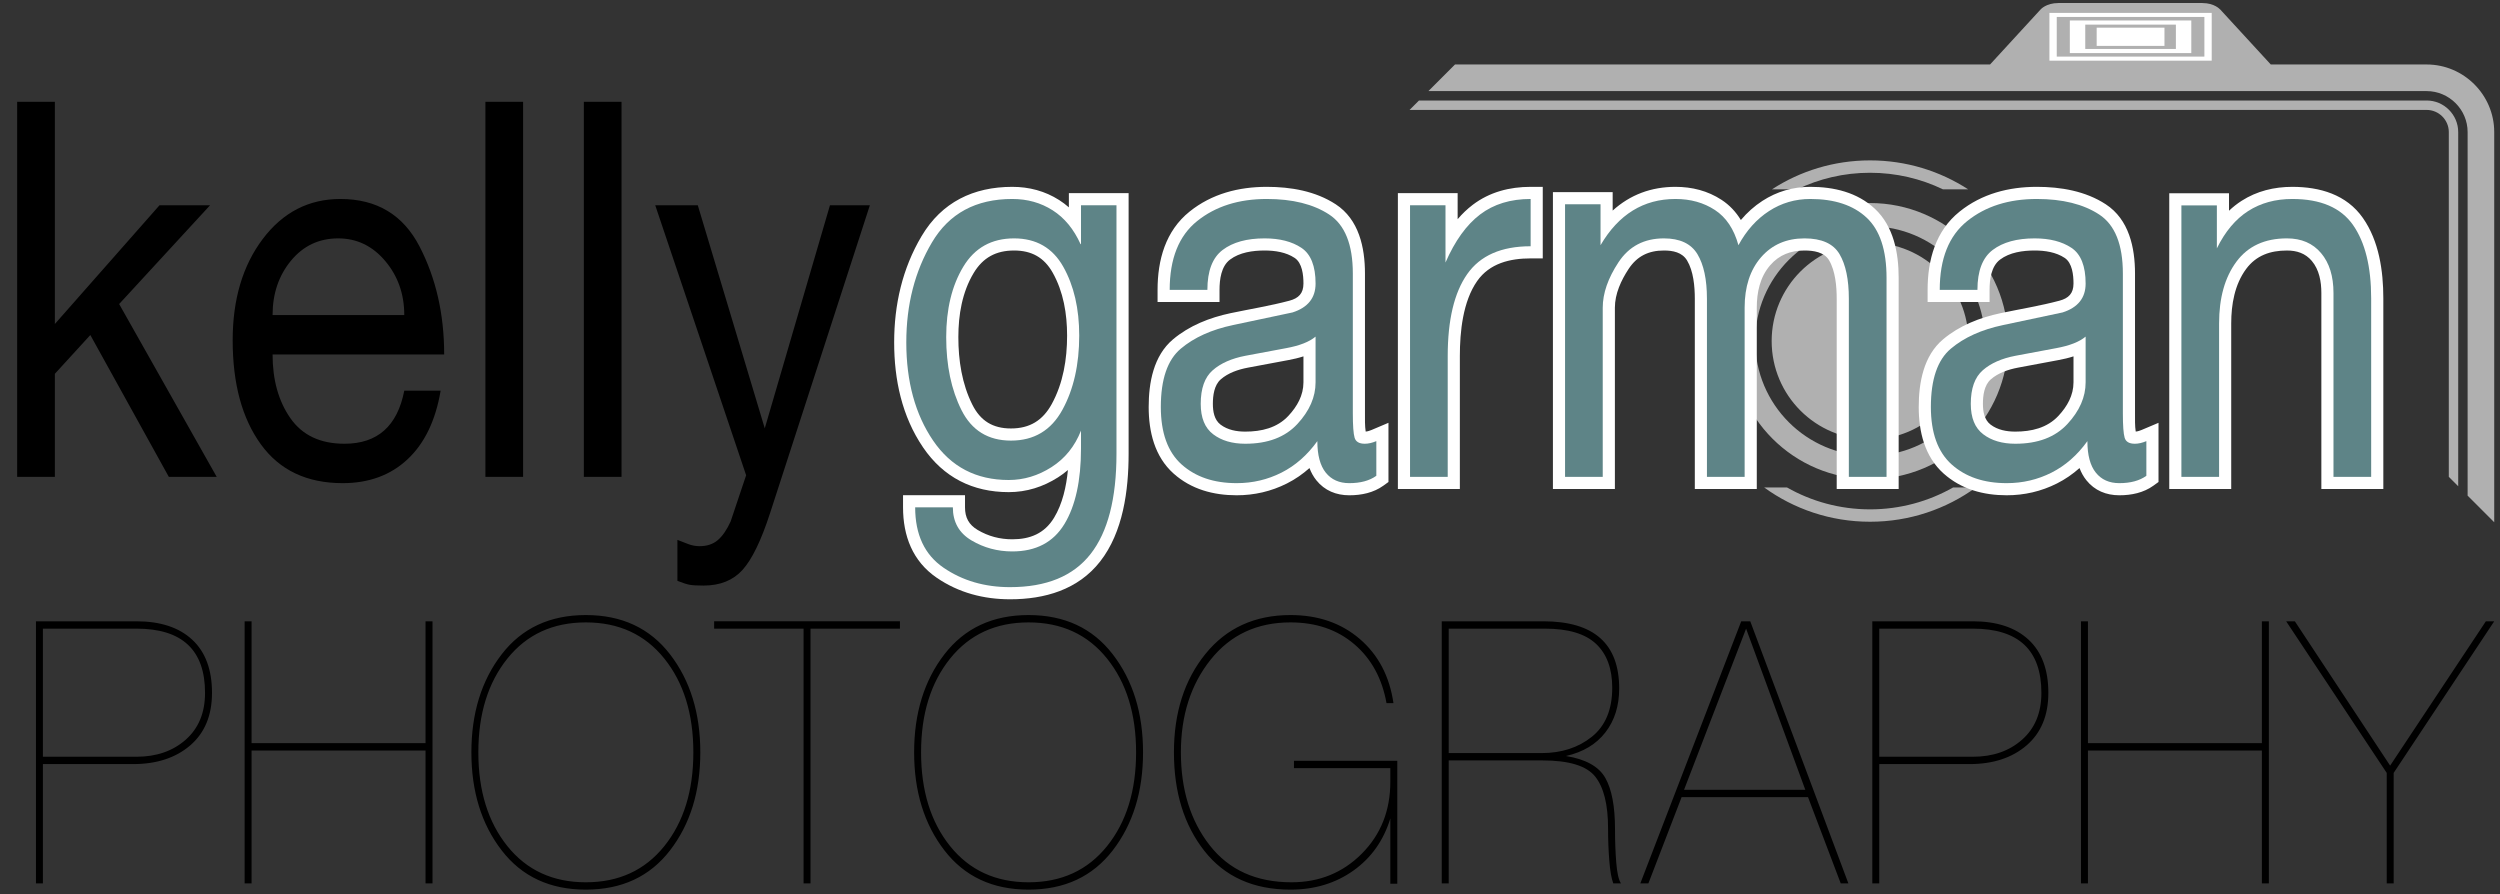 <?xml version="1.0" encoding="UTF-8" standalone="no"?>
<!-- Created with Inkscape (http://www.inkscape.org/) -->

<svg
   xmlns:dc="http://purl.org/dc/elements/1.1/"
   xmlns:cc="http://creativecommons.org/ns#"
   xmlns:rdf="http://www.w3.org/1999/02/22-rdf-syntax-ns#"
   xmlns:svg="http://www.w3.org/2000/svg"
   xmlns="http://www.w3.org/2000/svg"
   xmlns:inkscape="http://www.inkscape.org/namespaces/inkscape"
   version="1.1"
   width="136.25"
   height="48.75"
   id="svg2"
   xml:space="preserve"><rect width="100%" height="100%" fill="#333333" stroke="none"/><defs
     id="defs6" /><g
     transform="matrix(1.25,0,0,-1.25,0,48.75)"
     id="g10"><g
       transform="scale(0.1,0.1)"
       id="g12"><path
         d="m 815.348,301.473 c 33.23,0 60.172,-26.942 60.172,-60.18 0,-33.227 -26.942,-60.172 -60.172,-60.172 -33.235,0 -60.18,26.945 -60.18,60.172 0,33.238 26.945,60.18 60.18,60.18 z m 0,-10.11 c 27.648,0 50.062,-22.414 50.062,-50.07 0,-27.648 -22.414,-50.066 -50.062,-50.066 -27.657,0 -50.075,22.418 -50.075,50.066 0,27.656 22.418,50.07 50.075,50.07 z m 0,-7.168 c 23.691,0 42.894,-19.203 42.894,-42.902 0,-23.691 -19.203,-42.895 -42.894,-42.895 -23.7,0 -42.903,19.204 -42.903,42.895 0,23.699 19.203,42.902 42.903,42.902"
         inkscape:connector-curvature="0"
         id="path14"
         style="fill:#b0b0b0;fill-opacity:1;fill-rule:evenodd;stroke:none" /><path
         d="m 18.707,60.059 40.809,0 c 8.695,0 15.848,2.481 21.461,7.441 5.613,4.961 8.418,11.766 8.418,20.406 0,18.672 -9.957,28.004 -29.879,28.004 l -40.809,0 0,-55.851 z m 0,-55.219 -3.031,0 0,114.273 43.84,0 c 10.414,0 18.504,-2.668 24.27,-8 5.766,-5.34 8.648,-13.07 8.648,-23.207 0,-9.816 -3.164,-17.441 -9.484,-22.887 -6.32,-5.441 -14.637,-8.164 -24.953,-8.164 l -39.289,0 0,-52.016 z m 90.981,57.937 0,-57.937 -3.032,0 0,114.273 3.032,0 0,-53.133 75.847,0 0,53.133 3.035,0 0,-114.273 -3.035,0 0,57.937 -75.847,0 z M 255.426,5.324 c 14.363,0 25.765,5.254 34.211,15.758 8.445,10.512 12.664,24.145 12.664,40.895 0,16.754 -4.219,30.383 -12.664,40.894 -8.446,10.508 -19.848,15.762 -34.211,15.762 -14.356,0 -25.762,-5.254 -34.203,-15.762 -8.442,-10.512 -12.664,-24.14 -12.664,-40.894 0,-16.75 4.222,-30.383 12.664,-40.895 8.441,-10.504 19.847,-15.758 34.203,-15.758 z m 0,116.512 c 15.679,0 27.918,-5.707 36.715,-17.125 8.797,-11.414 13.195,-25.664 13.195,-42.734 0,-17.066 -4.398,-31.312 -13.195,-42.73 C 283.344,7.832 271.105,2.121 255.426,2.121 c -15.672,0 -27.91,5.711 -36.703,17.125 -8.801,11.418 -13.2,25.664 -13.2,42.73 0,17.07 4.399,31.32 13.2,42.734 8.793,11.418 21.031,17.125 36.703,17.125 z m 55.941,-5.926 0,3.203 81.004,0 0,-3.203 -38.988,0 0,-111.07 -3.028,0 0,111.07 -38.988,0 z M 448.465,5.324 c 14.355,0 25.762,5.254 34.203,15.758 8.445,10.512 12.668,24.145 12.668,40.895 0,16.754 -4.223,30.383 -12.668,40.894 -8.441,10.508 -19.848,15.762 -34.203,15.762 -14.36,0 -25.766,-5.254 -34.211,-15.762 -8.442,-10.512 -12.664,-24.14 -12.664,-40.894 0,-16.75 4.222,-30.383 12.664,-40.895 8.445,-10.504 19.851,-15.758 34.211,-15.758 z m 0,116.512 c 15.672,0 27.91,-5.707 36.703,-17.125 8.805,-11.414 13.199,-25.664 13.199,-42.734 0,-17.066 -4.394,-31.312 -13.199,-42.73 C 476.375,7.832 464.137,2.121 448.465,2.121 c -15.68,0 -27.91,5.711 -36.711,17.125 -8.801,11.418 -13.195,25.664 -13.195,42.73 0,17.07 4.394,31.32 13.195,42.734 8.801,11.418 21.031,17.125 36.711,17.125 z m 115.703,-66.738 0,3.199 45.055,0 0,-53.617 -3.035,0 0,28.488 C 603.254,23.566 597.895,15.992 590.109,10.441 582.32,4.898 573.172,2.121 562.652,2.121 c -16.179,0 -28.695,5.629 -37.543,16.887 -8.851,11.258 -13.273,25.578 -13.273,42.969 0,17.289 4.574,31.582 13.726,42.894 9.153,11.309 21.52,16.965 37.09,16.965 12.036,0 22.094,-3.469 30.188,-10.406 8.09,-6.934 12.996,-16.27 14.711,-28.008 l -3.031,0 c -1.922,10.777 -6.598,19.344 -14.032,25.691 -7.433,6.348 -16.715,9.52 -27.836,9.52 -14.558,0 -26.172,-5.41 -34.812,-16.242 -8.649,-10.829 -12.969,-24.301 -12.969,-40.414 0,-16.324 4.195,-29.848 12.59,-40.57 8.391,-10.723 20.273,-16.082 35.644,-16.082 12.137,0 22.356,4.156 30.645,12.484 8.293,8.32 12.438,18.773 12.438,31.363 l 0,5.926 -42.02,0 z m 67.469,6.559 40.504,0 c 8.695,0 16.004,2.379 21.918,7.125 5.914,4.746 8.875,11.871 8.875,21.363 0,8.324 -2.352,14.7 -7.055,19.125 -4.703,4.429 -12.109,6.64 -22.223,6.64 l -42.019,0 0,-54.254 z m 0,-56.816 -3.035,0 0,114.273 44.296,0 c 22.043,0 33.067,-9.761 33.067,-29.285 0,-7.578 -1.996,-13.953 -5.992,-19.125 -3.993,-5.176 -9.735,-8.617 -17.215,-10.324 8.594,-1.387 14.308,-4.566 17.14,-9.523 2.832,-4.961 4.247,-12.457 4.247,-22.488 0,-5.012 0.175,-9.785 0.531,-14.324 0.351,-4.531 1.039,-7.602 2.051,-9.203 l -3.34,0 c -0.809,2.137 -1.391,5.469 -1.742,10.004 -0.36,4.535 -0.532,9.207 -0.532,14.004 0,10.351 -1.871,17.871 -5.613,22.566 -3.742,4.695 -11.43,7.043 -23.059,7.043 l -40.804,0 0,-53.617 z M 787.113,45.652 761.297,115.91 734.246,45.652 l 52.867,0 z m -53.929,-3.199 -14.485,-37.613 -3.519,0 43.992,114.273 3.945,0 42.778,-114.273 -3.336,0 -14.262,37.613 -55.113,0 z m 86.175,17.605 40.805,0 c 8.699,0 15.852,2.481 21.465,7.441 5.613,4.961 8.418,11.766 8.418,20.406 0,18.672 -9.961,28.004 -29.883,28.004 l -40.805,0 0,-55.851 z m 0,-55.219 -3.031,0 0,114.273 43.836,0 c 10.418,0 18.504,-2.668 24.27,-8 5.765,-5.34 8.648,-13.07 8.648,-23.207 0,-9.816 -3.16,-17.441 -9.48,-22.887 -6.321,-5.441 -14.637,-8.164 -24.954,-8.164 l -39.289,0 0,-52.016 z m 90.981,57.937 0,-57.937 -3.031,0 0,114.273 3.031,0 0,-53.133 75.844,0 0,53.133 3.039,0 0,-114.273 -3.039,0 0,57.937 -75.844,0 z m 173.5,56.336 3.64,0 -43.84,-66.097 0,-48.176 -3.03,0 0,48.176 -43.84,66.097 3.79,0 41.54,-62.925 41.74,62.925"
         inkscape:connector-curvature="0"
         id="path16"
         style="fill:#000000;fill-opacity:1;fill-rule:nonzero;stroke:none" /><path
         d="m 335.754,166.293 c -3.863,-11.91 -7.859,-20.152 -11.984,-24.734 -4.125,-4.579 -9.797,-6.871 -17.016,-6.871 -2.832,0 -4.863,0.117 -6.09,0.347 -1.223,0.227 -2.992,0.801 -5.312,1.715 l 0,17.863 c 1.539,-0.605 3.121,-1.218 4.734,-1.832 1.609,-0.609 3.254,-0.914 4.926,-0.914 3.226,0 5.867,0.875 7.926,2.633 2.066,1.754 3.937,4.469 5.613,8.129 l 6.761,20.156 -39.628,117.711 18.554,0 29.196,-97.254 28.421,97.254 17.399,0 -43.5,-134.203 z m -81.195,179.316 16.429,0 0,-163.511 -16.429,0 0,163.511 z m -42.922,0 16.433,0 0,-163.511 -16.433,0 0,163.511 z m -35.375,-92.972 c 0,9.156 -2.774,17.015 -8.317,23.582 -5.543,6.566 -12.371,9.847 -20.492,9.847 -8.375,0 -15.238,-3.242 -20.59,-9.73 -5.347,-6.488 -8.019,-14.391 -8.019,-23.699 l 57.418,0 z m 15.851,-32.981 c -2.191,-12.98 -6.992,-22.941 -14.402,-29.886 -7.41,-6.95 -16.852,-10.422 -28.32,-10.422 -15.598,0 -27.493,5.648 -35.672,16.949 -8.184,11.297 -12.274,26.414 -12.274,45.344 0,17.859 4.379,32.597 13.141,44.203 8.766,11.597 20.043,17.402 33.832,17.402 15.855,0 27.359,-6.91 34.512,-20.726 7.152,-13.817 10.73,-29.504 10.73,-47.063 l -74.816,0 c 0,-11.145 2.609,-20.418 7.793,-27.824 5.191,-7.406 13.019,-11.106 23.554,-11.106 14.403,0 23.071,7.707 26.071,23.129 l 15.851,0 z M 7.484,345.609 l 16.434,0 0,-96.871 45.621,51.758 22.043,0 -39.633,-43.055 42.531,-75.343 -20.879,0 -34.219,61.832 -15.465,-16.91 0,-44.922 -16.434,0 0,163.511"
         inkscape:connector-curvature="0"
         id="path18"
         style="fill:#000000;fill-opacity:1;fill-rule:nonzero;stroke:none" /><path
         d="m 815.348,320.07 c 15.777,0 30.468,-4.64 42.793,-12.632 l -10.996,0 c -9.618,4.64 -20.411,7.238 -31.797,7.238 -11.399,0 -22.184,-2.598 -31.805,-7.238 l -10.996,0 c 12.324,7.992 27.015,12.632 42.801,12.632 z m 46.183,-142.59 c -12.976,-9.41 -28.929,-14.957 -46.183,-14.957 -17.262,0 -33.215,5.547 -46.192,14.957 l 9.953,0 c 10.692,-6.082 23.055,-9.558 36.239,-9.558 13.175,0 25.539,3.476 36.226,9.558 l 9.957,0"
         inkscape:connector-curvature="0"
         id="path20"
         style="fill:#b0b0b0;fill-opacity:1;fill-rule:evenodd;stroke:none" /><path
         d="m 618.676,346.18 439.344,0 c 7.56,0 13.76,-6.2 13.76,-13.766 l 0,-154.426 -4.1,4.11 0,150.316 c 0,5.313 -4.36,9.66 -9.66,9.66 l -443.45,0 4.106,4.106"
         inkscape:connector-curvature="0"
         id="path22"
         style="fill:#b0b0b0;fill-opacity:1;fill-rule:evenodd;stroke:none" /><path
         d="m 634.383,361.887 233.281,0 22.063,24.023 0.007,0 c 0.004,0.008 2.399,2.762 7.684,2.762 l 0,0.019 62.828,0 0,-0.019 c 5.289,0 7.68,-2.754 7.688,-2.762 l 0.023,0.02 22.102,-24.043 67.961,0 c 16.2,0 29.46,-13.266 29.46,-29.473 l 0,-170.129 -11.6,11.602 0,158.527 c 0,9.828 -8.04,17.867 -17.86,17.867 l -435.239,0 11.602,11.606"
         inkscape:connector-curvature="0"
         id="path24"
         style="fill:#b0b0b0;fill-opacity:1;fill-rule:evenodd;stroke:none" /><path
         d="m 893.547,363.551 70.758,0 0,20.828 -70.758,0 0,-20.828 z"
         inkscape:connector-curvature="0"
         id="path26"
         style="fill:#ffffff;fill-opacity:1;fill-rule:evenodd;stroke:none" /><path
         d="m 896.742,365.32 64.371,0 0,17.289 -64.371,0 0,-17.289 z"
         inkscape:connector-curvature="0"
         id="path28"
         style="fill:#b0b0b0;fill-opacity:1;fill-rule:evenodd;stroke:none" /><path
         d="m 902.445,366.852 52.965,0 0,14.223 -52.965,0 0,-14.223 z"
         inkscape:connector-curvature="0"
         id="path30"
         style="fill:#ffffff;fill-opacity:1;fill-rule:evenodd;stroke:none" /><path
         d="m 909.172,368.656 39.512,0 0,10.609 -39.512,0 0,-10.609 z"
         inkscape:connector-curvature="0"
         id="path32"
         style="fill:#b0b0b0;fill-opacity:1;fill-rule:evenodd;stroke:none" /><path
         d="m 914.148,369.992 29.559,0 0,7.941 -29.559,0 0,-7.941 z"
         inkscape:connector-curvature="0"
         id="path34"
         style="fill:#ffffff;fill-opacity:1;fill-rule:evenodd;stroke:none" /><path
         d="m 971.848,298.121 c 1.687,1.602 3.515,3.047 5.48,4.313 6.672,4.277 14.215,6.101 22.094,6.101 12.008,0 23.648,-3.324 30.818,-13.594 7,-10.003 8.89,-23.035 8.89,-34.98 l 0,-83.156 -27.02,0 0,85.449 c 0,4.91 -0.91,10.129 -4.16,13.988 -2.84,3.352 -6.56,4.535 -10.848,4.535 -7.196,0 -13.391,-2.101 -17.79,-8.047 -5.019,-6.792 -6.5,-15.492 -6.5,-23.761 l 0,-72.164 -27.015,0 0,128.929 26.051,0 0,-7.613 z m -336.317,-3.687 c 1.973,2.312 4.16,4.429 6.586,6.269 7.363,5.59 16.094,7.832 25.238,7.832 l 5.29,0 0,-31.195 -5.29,0 c -8.98,0 -17.875,-2.125 -23.312,-9.879 -6.234,-8.895 -7.547,-22.098 -7.547,-32.691 l 0,-57.965 -27.019,0 0,128.984 26.054,0 0,-11.355 z m -40.097,-92.602 c 0.875,0.07 1.789,0.375 2.582,0.711 l 7.355,3.117 0,-25.808 -2.199,-1.59 c -4.336,-3.129 -9.621,-4.203 -14.887,-4.203 -5.707,0 -10.762,2.05 -14.375,6.558 -1.285,1.606 -2.258,3.399 -2.98,5.309 -2.981,-2.656 -6.27,-4.918 -9.844,-6.723 -6.863,-3.457 -14.227,-5.144 -21.906,-5.144 -10.149,0 -19.821,2.601 -27.504,9.476 -8.293,7.422 -10.852,18.274 -10.852,29.02 0,10.558 2.082,22.308 10.586,29.468 7.172,6.039 16.031,9.516 25.129,11.438 8.547,1.801 17.195,3.187 25.645,5.434 4.015,1.066 6.117,3.207 6.117,7.476 0,3.641 -0.496,8.953 -3.828,11.172 -3.793,2.527 -8.641,3.234 -13.114,3.234 -5.117,0 -10.89,-0.8 -15.082,-3.972 -3.859,-2.914 -4.57,-8.684 -4.57,-13.18 l 0,-5.289 -27.012,0 0,5.289 c 0,13.016 3.446,25.687 13.965,34.125 9.692,7.781 21.406,10.785 33.668,10.785 10.418,0 21.195,-1.828 30.055,-7.613 10.133,-6.625 12.738,-18.86 12.738,-30.195 l 0,-60.918 c 0,-2.356 -0.078,-5.532 0.313,-7.977 z M 465.609,185.066 c -1.355,-1.168 -2.789,-2.23 -4.3,-3.191 -6.532,-4.168 -13.735,-6.445 -21.5,-6.445 -15.735,0 -28.45,6.437 -37.34,19.488 -9.242,13.582 -12.614,29.578 -12.614,45.805 0,16.386 3.547,32.16 11.957,46.328 8.786,14.801 22.579,21.484 39.543,21.484 7.317,0 14.239,-1.808 20.434,-5.754 1.496,-0.949 2.91,-2.019 4.238,-3.191 l 0,6.199 26.047,0 0,-113.617 c 0,-15.867 -2.359,-34.152 -12.433,-47.008 -9.653,-12.312 -24.137,-16.453 -39.254,-16.453 -11.532,0 -22.422,2.848 -31.992,9.402 -10.536,7.215 -14.672,18.266 -14.672,30.699 l 0,5.293 27.019,0 0,-5.293 c 0,-4.46 1.66,-7.585 5.52,-9.874 4.66,-2.762 9.687,-4.071 15.093,-4.071 7.793,0 14.04,2.539 18.2,9.371 3.707,6.098 5.367,13.657 6.054,20.828 z m 441.063,0.86 c -2.984,-2.656 -6.274,-4.918 -9.848,-6.723 -6.863,-3.457 -14.226,-5.144 -21.906,-5.144 -10.145,0 -19.816,2.601 -27.5,9.476 -8.301,7.422 -10.852,18.274 -10.852,29.02 0,10.558 2.082,22.308 10.586,29.468 7.172,6.039 16.032,9.516 25.129,11.438 8.547,1.801 17.196,3.187 25.637,5.434 4.023,1.066 6.125,3.207 6.125,7.476 0,3.641 -0.5,8.953 -3.832,11.172 -3.793,2.527 -8.641,3.234 -13.113,3.234 -5.114,0 -10.887,-0.8 -15.082,-3.972 -3.86,-2.914 -4.567,-8.684 -4.567,-13.18 l 0,-5.289 -27.011,0 0,5.289 c 0,13.016 3.441,25.687 13.96,34.125 9.692,7.781 21.407,10.785 33.664,10.785 10.422,0 21.204,-1.828 30.063,-7.613 10.133,-6.625 12.738,-18.86 12.738,-30.195 l 0,-60.918 c 0,-2.356 -0.082,-5.532 0.309,-7.977 0.879,0.07 1.793,0.379 2.582,0.711 l 7.355,3.109 0,-25.8 -2.199,-1.59 c -4.336,-3.129 -9.617,-4.203 -14.883,-4.203 -5.711,0 -10.765,2.05 -14.379,6.558 -1.285,1.606 -2.253,3.399 -2.976,5.309 z M 703.121,298.184 c 7.637,6.933 16.856,10.351 27.383,10.351 7.191,0 14.051,-1.711 20.101,-5.672 3.489,-2.281 6.27,-5.273 8.415,-8.793 2.71,3.227 5.847,6.047 9.398,8.348 6.312,4.098 13.328,6.117 20.855,6.117 10.266,0 20.477,-2.375 28.165,-9.555 8.21,-7.668 10.378,-19.312 10.378,-30.085 l 0,-92.09 -27.011,0 0,82.925 c 0,5.329 -0.571,12.11 -3.325,16.774 -2.156,3.644 -6.871,4.273 -10.722,4.273 -5.969,0 -10.981,-1.855 -14.949,-6.422 -4.473,-5.156 -5.852,-11.851 -5.852,-18.515 l 0,-79.035 -27.019,0 0,82.925 c 0,5.329 -0.586,12.09 -3.391,16.727 -2.16,3.563 -6.211,4.32 -10.07,4.32 -6.661,0 -11.707,-2.433 -15.399,-8.039 -3.277,-4.972 -5.988,-10.836 -5.988,-16.898 l 0,-79.035 -27.016,0 0,129.425 26.047,0 0,-8.046 z m -134.82,-63.559 c -2.145,-0.699 -4.363,-1.215 -6.574,-1.621 -5.911,-1.09 -11.821,-2.195 -17.723,-3.316 -4.149,-0.793 -8.527,-2.266 -11.75,-5.086 -2.891,-2.52 -3.445,-7.063 -3.445,-10.672 0,-3.266 0.574,-6.961 3.351,-9.067 3.078,-2.332 6.977,-3.047 10.758,-3.047 7.016,0 13.898,1.582 18.836,6.895 3.797,4.086 6.547,8.898 6.547,14.605 l 0,11.309 z m -103.047,9.074 c 0,9.457 -1.594,19.082 -6.277,27.41 -3.762,6.68 -9.227,9.668 -16.848,9.668 -7.832,0 -13.547,-3.062 -17.606,-9.804 -5.043,-8.379 -6.683,-18.305 -6.683,-27.961 0,-10.071 1.551,-20.379 6.105,-29.457 3.551,-7.071 8.918,-10.367 16.832,-10.367 8.196,0 13.856,3.488 17.785,10.652 4.989,9.101 6.692,19.578 6.692,29.859 z m 438.789,-9.074 c -2.148,-0.699 -4.363,-1.215 -6.578,-1.621 -5.91,-1.09 -11.817,-2.195 -17.723,-3.316 -4.144,-0.793 -8.523,-2.266 -11.746,-5.086 -2.891,-2.52 -3.445,-7.063 -3.445,-10.672 0,-3.27 0.57,-6.961 3.351,-9.067 3.071,-2.332 6.973,-3.047 10.758,-3.047 7.016,0 13.895,1.582 18.836,6.895 3.793,4.086 6.547,8.898 6.547,14.605 l 0,11.309"
         inkscape:connector-curvature="0"
         id="path36"
         style="fill:#ffffff;fill-opacity:1;fill-rule:evenodd;stroke:none" /><path
         d="m 970.875,295.766 c 2.066,2.207 4.383,4.183 6.98,5.847 6.508,4.18 13.868,5.953 21.567,5.953 11.698,0 23.048,-3.203 30.028,-13.183 6.87,-9.824 8.7,-22.695 8.7,-34.422 l 0,-82.184 -25.07,0 0,84.477 c 0,5.156 -0.97,10.57 -4.39,14.617 -3.01,3.567 -6.99,4.875 -11.588,4.875 -7.543,0 -13.997,-2.266 -18.567,-8.437 -5.156,-6.973 -6.691,-15.852 -6.691,-24.34 l 0,-71.192 -25.074,0 0,126.989 24.105,0 0,-9 z m -336.32,-4.071 c 2.363,3.086 5.062,5.891 8.148,8.235 7.192,5.457 15.711,7.636 24.652,7.636 l 4.321,0 0,-29.254 -4.321,0 c -9.363,0 -18.496,-2.289 -24.109,-10.292 -6.367,-9.09 -7.723,-22.473 -7.723,-33.25 l 0,-56.993 -25.07,0 0,127.039 24.102,0 0,-13.121 z M 571.367,187.641 c -3.168,-3 -6.73,-5.559 -10.719,-7.571 -6.73,-3.39 -13.929,-5.043 -21.468,-5.043 -9.91,0 -19.356,2.52 -26.852,9.231 -8.086,7.226 -10.527,17.84 -10.527,28.297 0,10.238 1.972,21.761 10.238,28.726 7.043,5.938 15.766,9.34 24.699,11.227 8.532,1.801 17.278,3.207 25.692,5.445 4.484,1.192 6.84,3.731 6.84,8.418 0,4.004 -0.59,9.535 -4.258,11.981 -3.965,2.636 -8.981,3.394 -13.653,3.394 -5.339,0 -11.293,-0.859 -15.668,-4.16 -4.148,-3.137 -4.953,-9.129 -4.953,-13.961 l 0,-4.32 -25.074,0 0,4.32 c 0,12.73 3.332,25.129 13.602,33.371 9.507,7.633 21.011,10.57 33.062,10.57 10.223,0 20.824,-1.781 29.527,-7.461 9.829,-6.421 12.293,-18.386 12.293,-29.378 l 0,-60.918 c 0,-2.192 -0.046,-6.555 0.477,-8.946 0.164,-0.015 0.324,-0.015 0.426,-0.015 1.125,0 2.312,0.363 3.344,0.8 l 6.003,2.543 0,-23.847 -1.793,-1.293 c -4.167,-3.008 -9.261,-4.024 -14.32,-4.024 -5.426,0 -10.195,1.93 -13.617,6.2 -1.527,1.906 -2.586,4.101 -3.301,6.414 z m -2.097,48.351 c -2.543,-0.933 -5.215,-1.574 -7.719,-2.039 -5.914,-1.082 -11.821,-2.187 -17.727,-3.316 -4.324,-0.817 -8.847,-2.367 -12.211,-5.305 -3.133,-2.734 -3.773,-7.484 -3.773,-11.402 0,-3.61 0.687,-7.532 3.734,-9.84 3.25,-2.469 7.34,-3.242 11.344,-3.242 7.316,0 14.426,1.683 19.551,7.203 3.969,4.277 6.801,9.312 6.801,15.265 l 0,12.676 z M 466.777,187.465 c -1.789,-1.77 -3.785,-3.367 -5.992,-4.774 -6.383,-4.07 -13.398,-6.293 -20.976,-6.293 -15.426,0 -27.832,6.293 -36.536,19.067 -9.132,13.418 -12.445,29.226 -12.445,45.258 0,16.218 3.492,31.804 11.82,45.836 8.59,14.472 22.047,21.007 38.707,21.007 7.141,0 13.879,-1.761 19.911,-5.601 2.117,-1.348 4.023,-2.903 5.738,-4.629 l 0,7.48 24.101,0 0,-112.644 c 0,-15.598 -2.3,-33.734 -12.23,-46.406 -9.445,-12.055 -23.648,-16.082 -38.488,-16.082 -11.348,0 -22.039,2.793 -31.442,9.226 -10.269,7.035 -14.25,17.793 -14.25,29.902 l 0,4.321 25.071,0 0,-4.321 c 0,-4.812 1.843,-8.25 6.004,-10.707 4.804,-2.847 9.996,-4.21 15.585,-4.21 8.172,0 14.707,2.738 19.024,9.835 4.152,6.821 5.844,15.485 6.398,23.735 z m -0.55,56.234 c 0,9.633 -1.629,19.406 -6.407,27.887 -3.929,6.98 -9.711,10.16 -17.691,10.16 -8.18,0 -14.207,-3.246 -18.434,-10.273 -5.14,-8.535 -6.828,-18.618 -6.828,-28.461 0,-10.223 1.582,-20.676 6.211,-29.891 3.719,-7.402 9.418,-10.902 17.699,-10.902 8.547,0 14.532,3.672 18.633,11.152 5.074,9.258 6.817,19.879 6.817,30.328 z m 440.878,-56.058 c -3.164,-3 -6.726,-5.559 -10.714,-7.571 -6.735,-3.39 -13.93,-5.043 -21.473,-5.043 -9.91,0 -19.356,2.52 -26.856,9.231 -8.078,7.226 -10.519,17.84 -10.519,28.297 0,10.238 1.973,21.761 10.23,28.726 7.051,5.938 15.766,9.34 24.707,11.227 8.528,1.801 17.274,3.207 25.688,5.445 4.484,1.192 6.844,3.731 6.844,8.418 0,4.004 -0.594,9.535 -4.262,11.981 -3.961,2.636 -8.98,3.394 -13.652,3.394 -5.336,0 -11.289,-0.859 -15.664,-4.16 -4.153,-3.137 -4.954,-9.125 -4.954,-13.961 l 0,-4.32 -25.074,0 0,4.32 c 0,12.73 3.332,25.129 13.602,33.371 9.508,7.633 21.008,10.57 33.054,10.57 10.227,0 20.829,-1.781 29.532,-7.461 9.828,-6.421 12.297,-18.386 12.297,-29.378 l 0,-60.918 c 0,-2.192 -0.047,-6.563 0.472,-8.946 0.164,-0.015 0.325,-0.015 0.426,-0.015 1.129,0 2.313,0.363 3.344,0.8 l 6.004,2.54 0,-23.844 -1.789,-1.293 c -4.172,-3.008 -9.266,-4.024 -14.321,-4.024 -5.425,0 -10.195,1.93 -13.621,6.2 -1.523,1.906 -2.586,4.101 -3.301,6.414 z m -2.093,48.351 c -2.547,-0.933 -5.219,-1.574 -7.723,-2.039 -5.914,-1.082 -11.824,-2.187 -17.727,-3.316 -4.32,-0.817 -8.847,-2.367 -12.207,-5.305 -3.132,-2.734 -3.773,-7.484 -3.773,-11.402 0,-3.61 0.688,-7.532 3.73,-9.84 3.254,-2.469 7.344,-3.242 11.348,-3.242 7.313,0 14.422,1.683 19.547,7.203 3.973,4.277 6.805,9.312 6.805,15.265 l 0,12.676 z m -202.86,59.914 c 7.371,7.43 16.746,11.66 28.352,11.66 7.008,0 13.68,-1.66 19.57,-5.515 3.836,-2.516 6.707,-5.852 8.809,-9.684 2.824,3.574 6.156,6.699 10.058,9.235 6.161,3.996 12.989,5.964 20.332,5.964 10.008,0 20,-2.289 27.5,-9.296 8.004,-7.473 10.075,-18.895 10.075,-29.375 l 0,-91.118 -25.075,0 0,81.953 c 0,5.493 -0.601,12.434 -3.461,17.27 -2.351,3.98 -7.304,4.746 -11.554,4.746 -6.27,0 -11.543,-1.98 -15.68,-6.75 -4.637,-5.344 -6.098,-12.246 -6.098,-19.156 l 0,-78.063 -25.074,0 0,81.953 c 0,5.5 -0.617,12.415 -3.531,17.235 -2.34,3.871 -6.645,4.781 -10.898,4.781 -7,0 -12.34,-2.601 -16.207,-8.473 -3.387,-5.136 -6.157,-11.171 -6.157,-17.433 l 0,-78.063 -25.07,0 0,127.485 24.109,0 0,-9.356"
         inkscape:connector-curvature="0"
         id="path38"
         style="fill:#ffffff;fill-opacity:1;fill-rule:evenodd;stroke:none" /><path
         d="m 951.09,300.445 15.465,0 0,-18.726 c 3.609,7.328 8.156,12.746 13.633,16.258 5.476,3.511 11.886,5.269 19.234,5.269 12.378,0 21.198,-3.781 26.488,-11.336 5.29,-7.562 7.92,-18.207 7.92,-31.949 l 0,-77.863 -16.43,0 0,80.156 c 0,7.324 -1.8,13.129 -5.42,17.402 -3.6,4.278 -8.57,6.41 -14.878,6.41 -9.668,0 -17.016,-3.394 -22.04,-10.187 -5.027,-6.793 -7.539,-15.766 -7.539,-26.91 l 0,-66.871 -16.433,0 0,118.347"
         inkscape:connector-curvature="0"
         id="path40"
         style="fill:#5e8487;fill-opacity:1;fill-rule:nonzero;stroke:none" /><path
         d="m 614.773,300.496 15.461,0 0,-24.961 c 4.125,9.465 9.153,16.449 15.086,20.953 5.926,4.504 13.274,6.758 22.035,6.758 l 0,-20.613 c -12.757,0 -21.972,-4.043 -27.648,-12.137 -5.664,-8.09 -8.504,-20 -8.504,-35.726 l 0,-52.672 -16.43,0 0,118.398 z M 600.078,182.555 c -2.965,-2.137 -6.898,-3.207 -11.793,-3.207 -4.383,0 -7.797,1.527 -10.246,4.578 -2.449,3.058 -3.676,7.636 -3.676,13.742 -4.383,-6.106 -9.601,-10.684 -15.656,-13.742 -6.062,-3.051 -12.566,-4.578 -19.527,-4.578 -9.926,0 -17.918,2.714 -23.973,8.129 -6.059,5.421 -9.086,13.781 -9.086,25.078 0,12.062 2.899,20.539 8.699,25.422 5.801,4.882 13.403,8.324 22.809,10.304 9.414,1.985 18.051,3.817 25.91,5.496 6.699,2.141 10.051,6.336 10.051,12.594 0,7.637 -2.059,12.824 -6.184,15.578 -4.125,2.746 -9.472,4.117 -16.047,4.117 -7.738,0 -13.824,-1.675 -18.273,-5.035 -4.445,-3.359 -6.668,-9.16 -6.668,-17.406 l -16.434,0 c 0,13.59 3.996,23.59 11.989,30 7.992,6.414 18.109,9.621 30.355,9.621 11.211,0 20.266,-2.254 27.16,-6.758 6.899,-4.504 10.344,-13.09 10.344,-25.761 l 0,-60.918 c 0,-5.348 0.258,-8.895 0.773,-10.653 0.516,-1.754 1.997,-2.629 4.446,-2.629 1.547,0 3.222,0.383 5.027,1.141 l 0,-15.113 z m -26.488,60.687 c -2.707,-2.289 -6.988,-3.969 -12.824,-5.035 -5.797,-1.07 -11.727,-2.176 -17.75,-3.324 -5.996,-1.145 -10.762,-3.242 -14.246,-6.297 -3.512,-3.055 -5.25,-7.941 -5.25,-14.656 0,-6.11 1.804,-10.532 5.445,-13.285 3.605,-2.747 8.281,-4.118 13.953,-4.118 9.859,0 17.398,2.86 22.715,8.582 5.32,5.731 7.957,11.793 7.957,18.207 l 0,19.926 z m -86.805,-51.07 c 0,-19.543 -3.769,-34.125 -11.308,-43.742 -7.539,-9.618 -19.239,-14.426 -35.09,-14.426 -11.082,0 -20.75,2.824 -28.996,8.473 -8.25,5.648 -12.375,14.429 -12.375,26.335 l 16.429,0 c 0,-6.41 2.711,-11.222 8.121,-14.429 5.414,-3.207 11.344,-4.809 17.789,-4.809 10.309,0 17.883,3.973 22.715,11.91 4.832,7.938 7.246,18.934 7.246,32.977 l 0,7.789 c -2.703,-6.871 -6.988,-12.176 -12.851,-15.918 -5.863,-3.742 -12.086,-5.613 -18.656,-5.613 -14.18,0 -25.164,5.73 -32.965,17.179 -7.797,11.454 -11.696,25.723 -11.696,42.825 0,16.488 3.739,31.031 11.211,43.625 7.477,12.601 19.145,18.898 34.996,18.898 6.575,0 12.434,-1.644 17.586,-4.926 5.161,-3.281 9.219,-8.207 12.184,-14.769 l 0.191,0 0,16.945 15.469,0 0,-108.324 z m -16.242,51.527 c 0,11.758 -2.316,21.758 -6.957,30.004 -4.645,8.246 -11.793,12.363 -21.457,12.363 -9.797,0 -17.176,-4.117 -22.137,-12.363 -4.965,-8.246 -7.445,-18.473 -7.445,-30.691 0,-12.364 2.223,-22.977 6.672,-31.832 4.449,-8.856 11.633,-13.282 21.558,-13.282 10.051,0 17.528,4.465 22.422,13.399 4.899,8.93 7.344,19.734 7.344,32.402"
         inkscape:connector-curvature="0"
         id="path42"
         style="fill:#5e8487;fill-opacity:1;fill-rule:nonzero;stroke:none" /><path
         d="m 909.332,243.242 c -2.711,-2.289 -6.996,-3.969 -12.824,-5.035 -5.801,-1.07 -11.727,-2.176 -17.754,-3.324 -5.996,-1.145 -10.758,-3.242 -14.242,-6.297 -3.512,-3.055 -5.25,-7.941 -5.25,-14.656 0,-6.11 1.8,-10.532 5.445,-13.285 3.605,-2.747 8.277,-4.118 13.953,-4.118 9.856,0 17.399,2.86 22.711,8.586 5.32,5.727 7.961,11.789 7.961,18.203 l 0,19.926 z m 26.484,-60.687 c -2.961,-2.141 -6.898,-3.207 -11.796,-3.207 -4.379,0 -7.797,1.527 -10.239,4.578 -2.449,3.058 -3.676,7.636 -3.676,13.742 -4.386,-6.106 -9.601,-10.684 -15.66,-13.742 -6.058,-3.051 -12.562,-4.578 -19.527,-4.578 -9.922,0 -17.918,2.714 -23.973,8.129 -6.054,5.421 -9.082,13.781 -9.082,25.078 0,12.062 2.899,20.539 8.699,25.418 5.797,4.886 13.403,8.328 22.809,10.308 9.41,1.985 18.047,3.817 25.91,5.496 6.699,2.141 10.051,6.336 10.051,12.594 0,7.637 -2.062,12.824 -6.187,15.578 -4.125,2.746 -9.473,4.117 -16.047,4.117 -7.735,0 -13.821,-1.675 -18.27,-5.035 -4.445,-3.359 -6.668,-9.16 -6.668,-17.406 l -16.433,0 c 0,13.59 3.996,23.59 11.988,30 7.984,6.414 18.105,9.621 30.347,9.621 11.219,0 20.27,-2.254 27.165,-6.758 6.894,-4.504 10.343,-13.09 10.343,-25.761 l 0,-60.918 c 0,-5.348 0.258,-8.895 0.774,-10.653 0.515,-1.754 1.996,-2.629 4.445,-2.629 1.551,0 3.223,0.383 5.027,1.141 l 0,-15.113"
         inkscape:connector-curvature="0"
         id="path44"
         style="fill:#5e8487;fill-opacity:1;fill-rule:nonzero;stroke:none" /><path
         d="m 682.363,300.941 15.469,0 0,-17.851 c 7.859,13.437 18.75,20.156 32.672,20.156 6.57,0 12.308,-1.601 17.203,-4.808 4.898,-3.208 8.316,-8.325 10.246,-15.348 3.481,6.414 7.93,11.375 13.344,14.887 5.41,3.511 11.402,5.269 17.976,5.269 10.571,0 18.754,-2.715 24.555,-8.133 5.797,-5.418 8.699,-14.156 8.699,-26.218 l 0,-86.797 -16.433,0 0,77.632 c 0,8.399 -1.352,14.887 -4.063,19.465 -2.703,4.582 -7.797,6.871 -15.273,6.871 -7.86,0 -14.176,-2.746 -18.946,-8.242 C 763.047,272.328 760.66,265 760.66,255.84 l 0,-73.742 -16.433,0 0,77.632 c 0,8.399 -1.387,14.887 -4.153,19.465 -2.773,4.582 -7.636,6.871 -14.597,6.871 -8.637,0 -15.239,-3.472 -19.821,-10.418 -4.574,-6.945 -6.863,-13.546 -6.863,-19.808 l 0,-73.742 -16.43,0 0,118.843"
         inkscape:connector-curvature="0"
         id="path46"
         style="fill:#5e8487;fill-opacity:1;fill-rule:nonzero;stroke:none" /></g></g></svg>